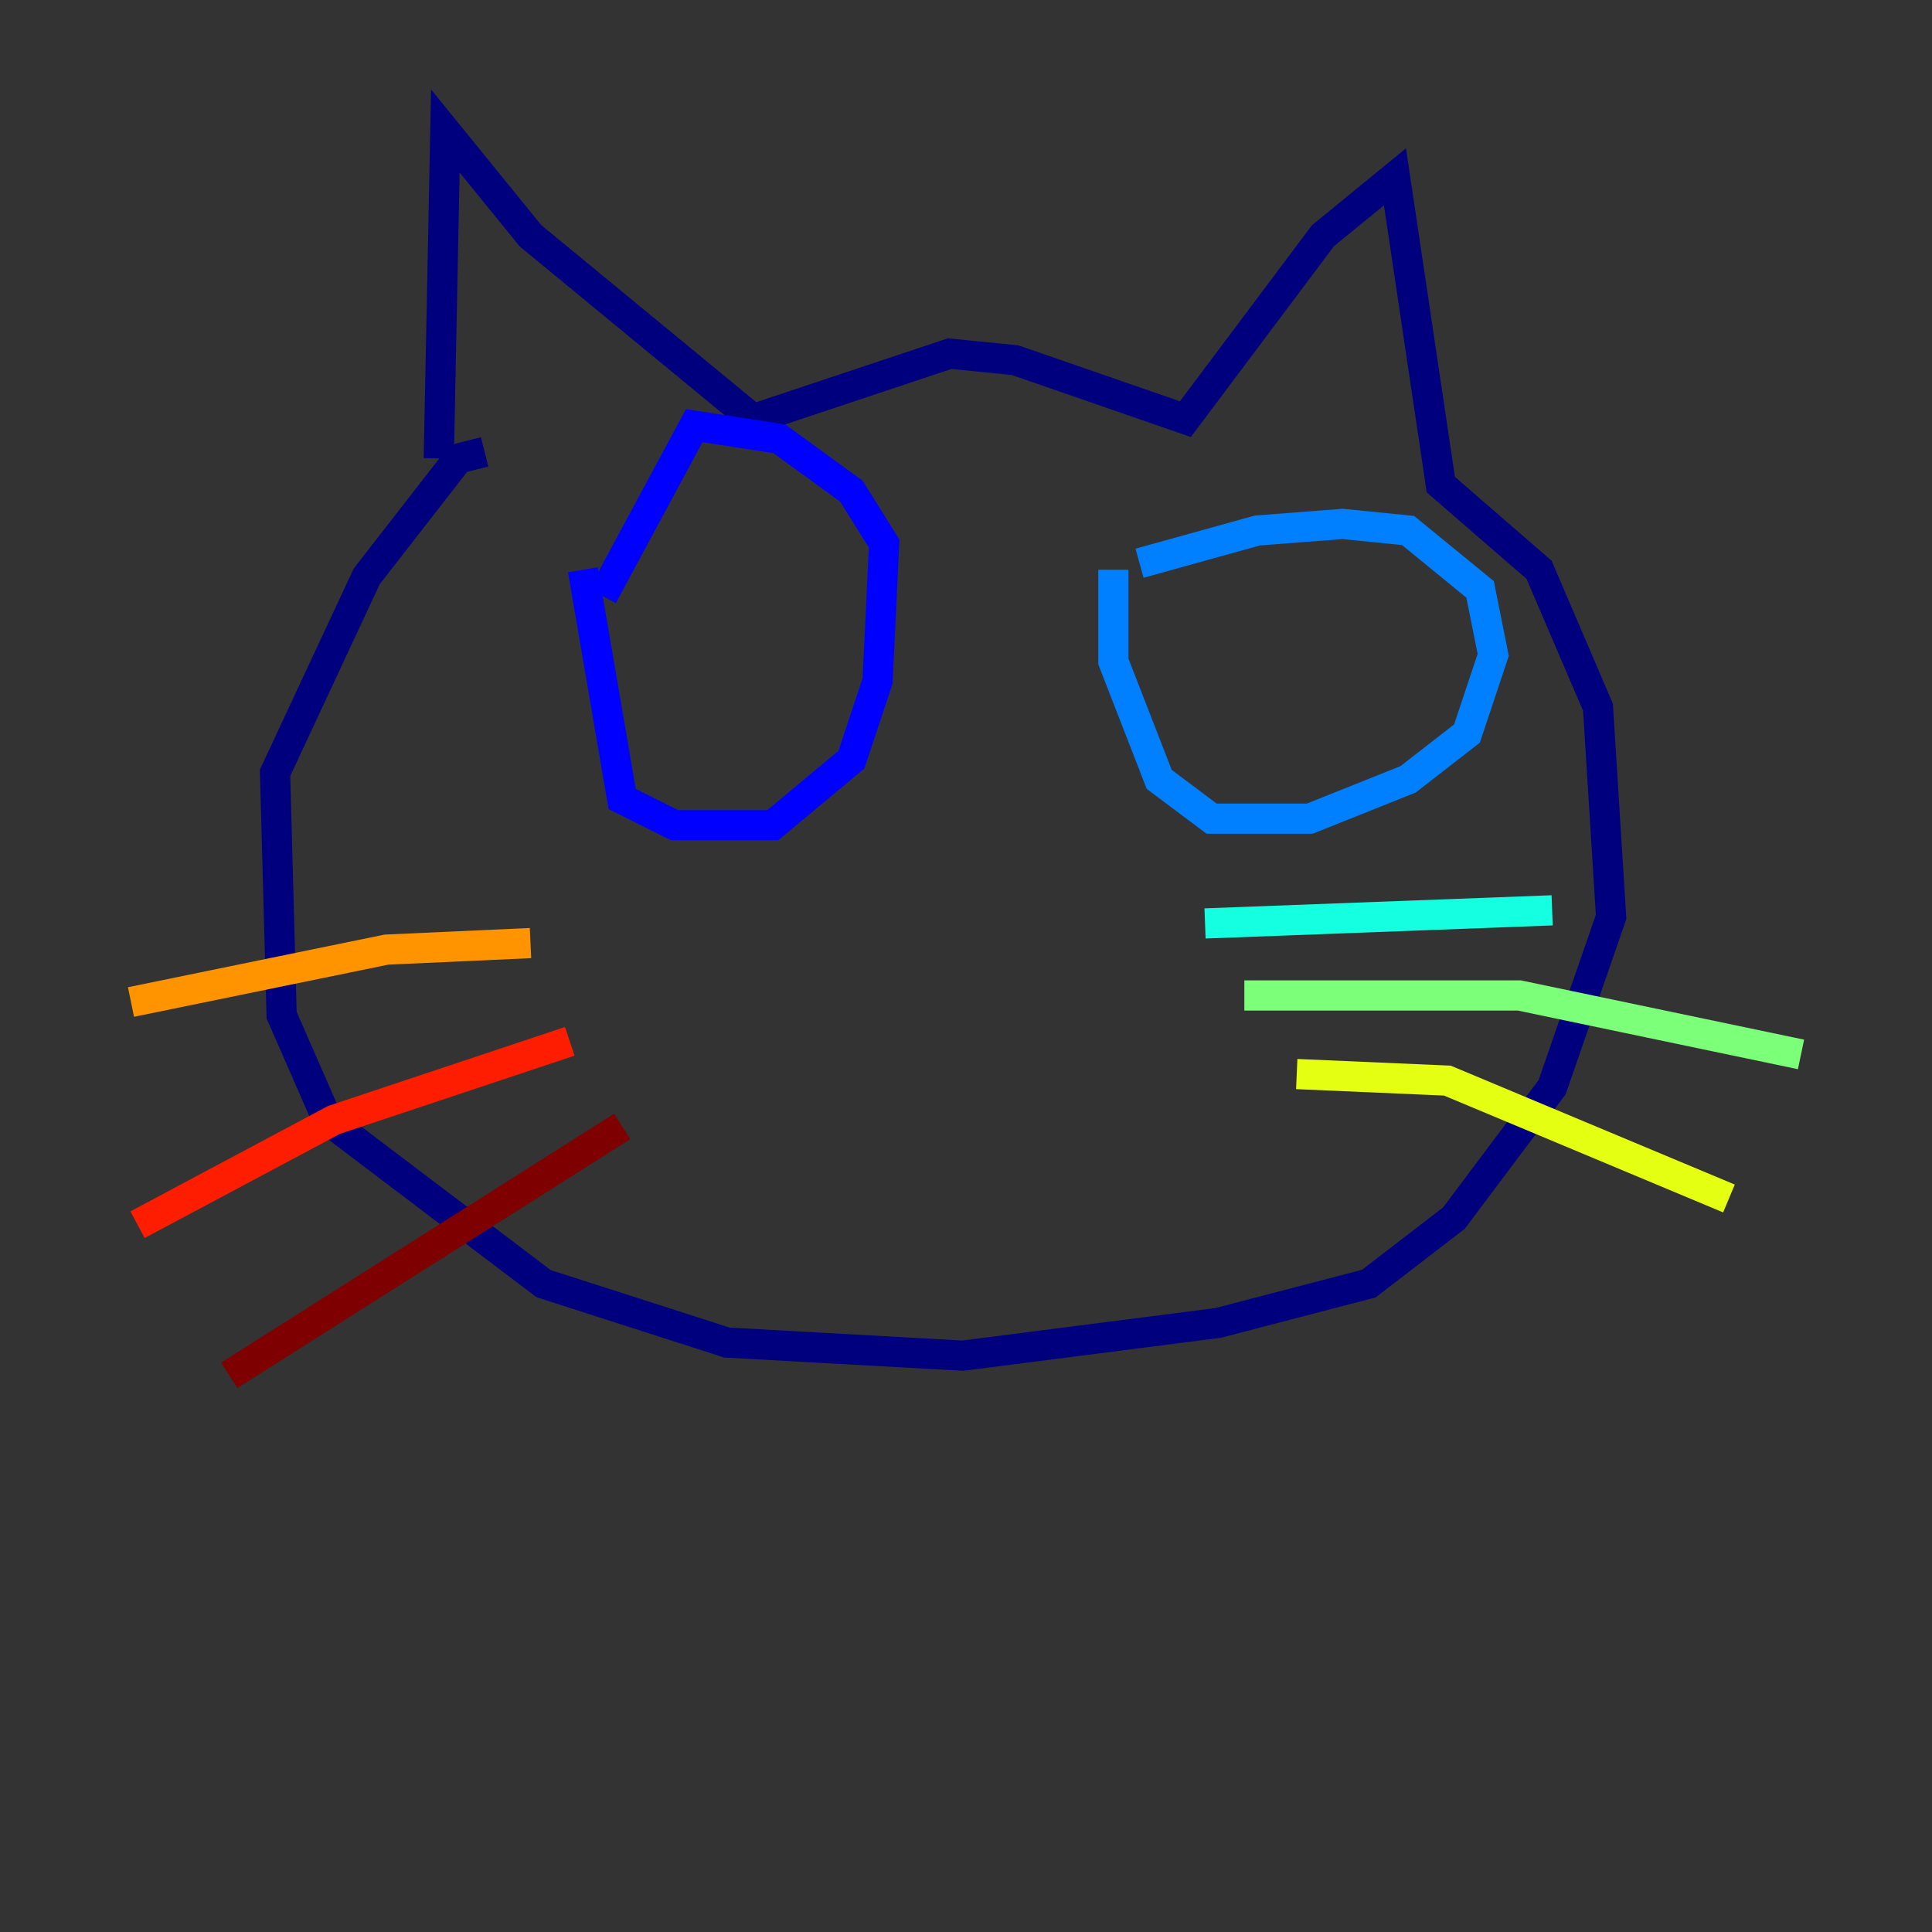 <?xml version="1.0" encoding="utf-8" ?>
<svg baseProfile="tiny" height="128" version="1.2" viewBox="0,0,128,128" width="128" xmlns="http://www.w3.org/2000/svg" xmlns:ev="http://www.w3.org/2001/xml-events" xmlns:xlink="http://www.w3.org/1999/xlink"><rect x="0" y="0" width="128" height="128" fill="#333333" stroke="none"/><defs /><polyline fill="none" points="29.071,30.373 29.505,8.678 35.146,15.62 49.898,27.77 62.915,23.43 67.254,23.864 78.536,27.77 87.647,15.62 92.42,11.715 95.458,32.108 101.966,37.749 105.871,46.861 106.739,60.746 102.834,72.027 96.325,80.705 90.685,85.044 80.705,87.647 63.783,89.817 48.163,88.949 36.014,85.044 21.695,74.197 18.658,67.254 18.224,51.2 24.298,38.183 30.373,30.373 32.108,29.939" stroke="#00007f" stroke-width="2" /><polyline fill="none" points="38.617,37.749 41.22,52.936 44.691,54.671 51.2,54.671 56.407,50.332 58.142,45.125 58.576,36.014 56.407,32.542 51.634,29.071 45.993,28.203 39.919,39.485" stroke="#0000ff" stroke-width="2" /><polyline fill="none" points="73.763,37.749 73.763,43.824 76.8,51.634 80.271,54.237 86.78,54.237 93.288,51.634 97.193,48.597 98.929,43.39 98.061,39.051 93.288,35.146 88.949,34.712 83.308,35.146 75.498,37.315" stroke="#0080ff" stroke-width="2" /><polyline fill="none" points="79.837,61.18 102.834,60.312" stroke="#15ffe1" stroke-width="2" /><polyline fill="none" points="82.441,65.953 100.664,65.953 119.322,69.858" stroke="#7cff79" stroke-width="2" /><polyline fill="none" points="85.912,71.159 95.891,71.593 114.549,79.403" stroke="#e4ff12" stroke-width="2" /><polyline fill="none" points="35.146,62.481 25.6,62.915 8.678,66.386" stroke="#ff9400" stroke-width="2" /><polyline fill="none" points="37.749,68.99 22.129,74.197 9.112,81.139" stroke="#ff1d00" stroke-width="2" /><polyline fill="none" points="41.22,74.63 15.186,91.119" stroke="#7f0000" stroke-width="2" /></svg>